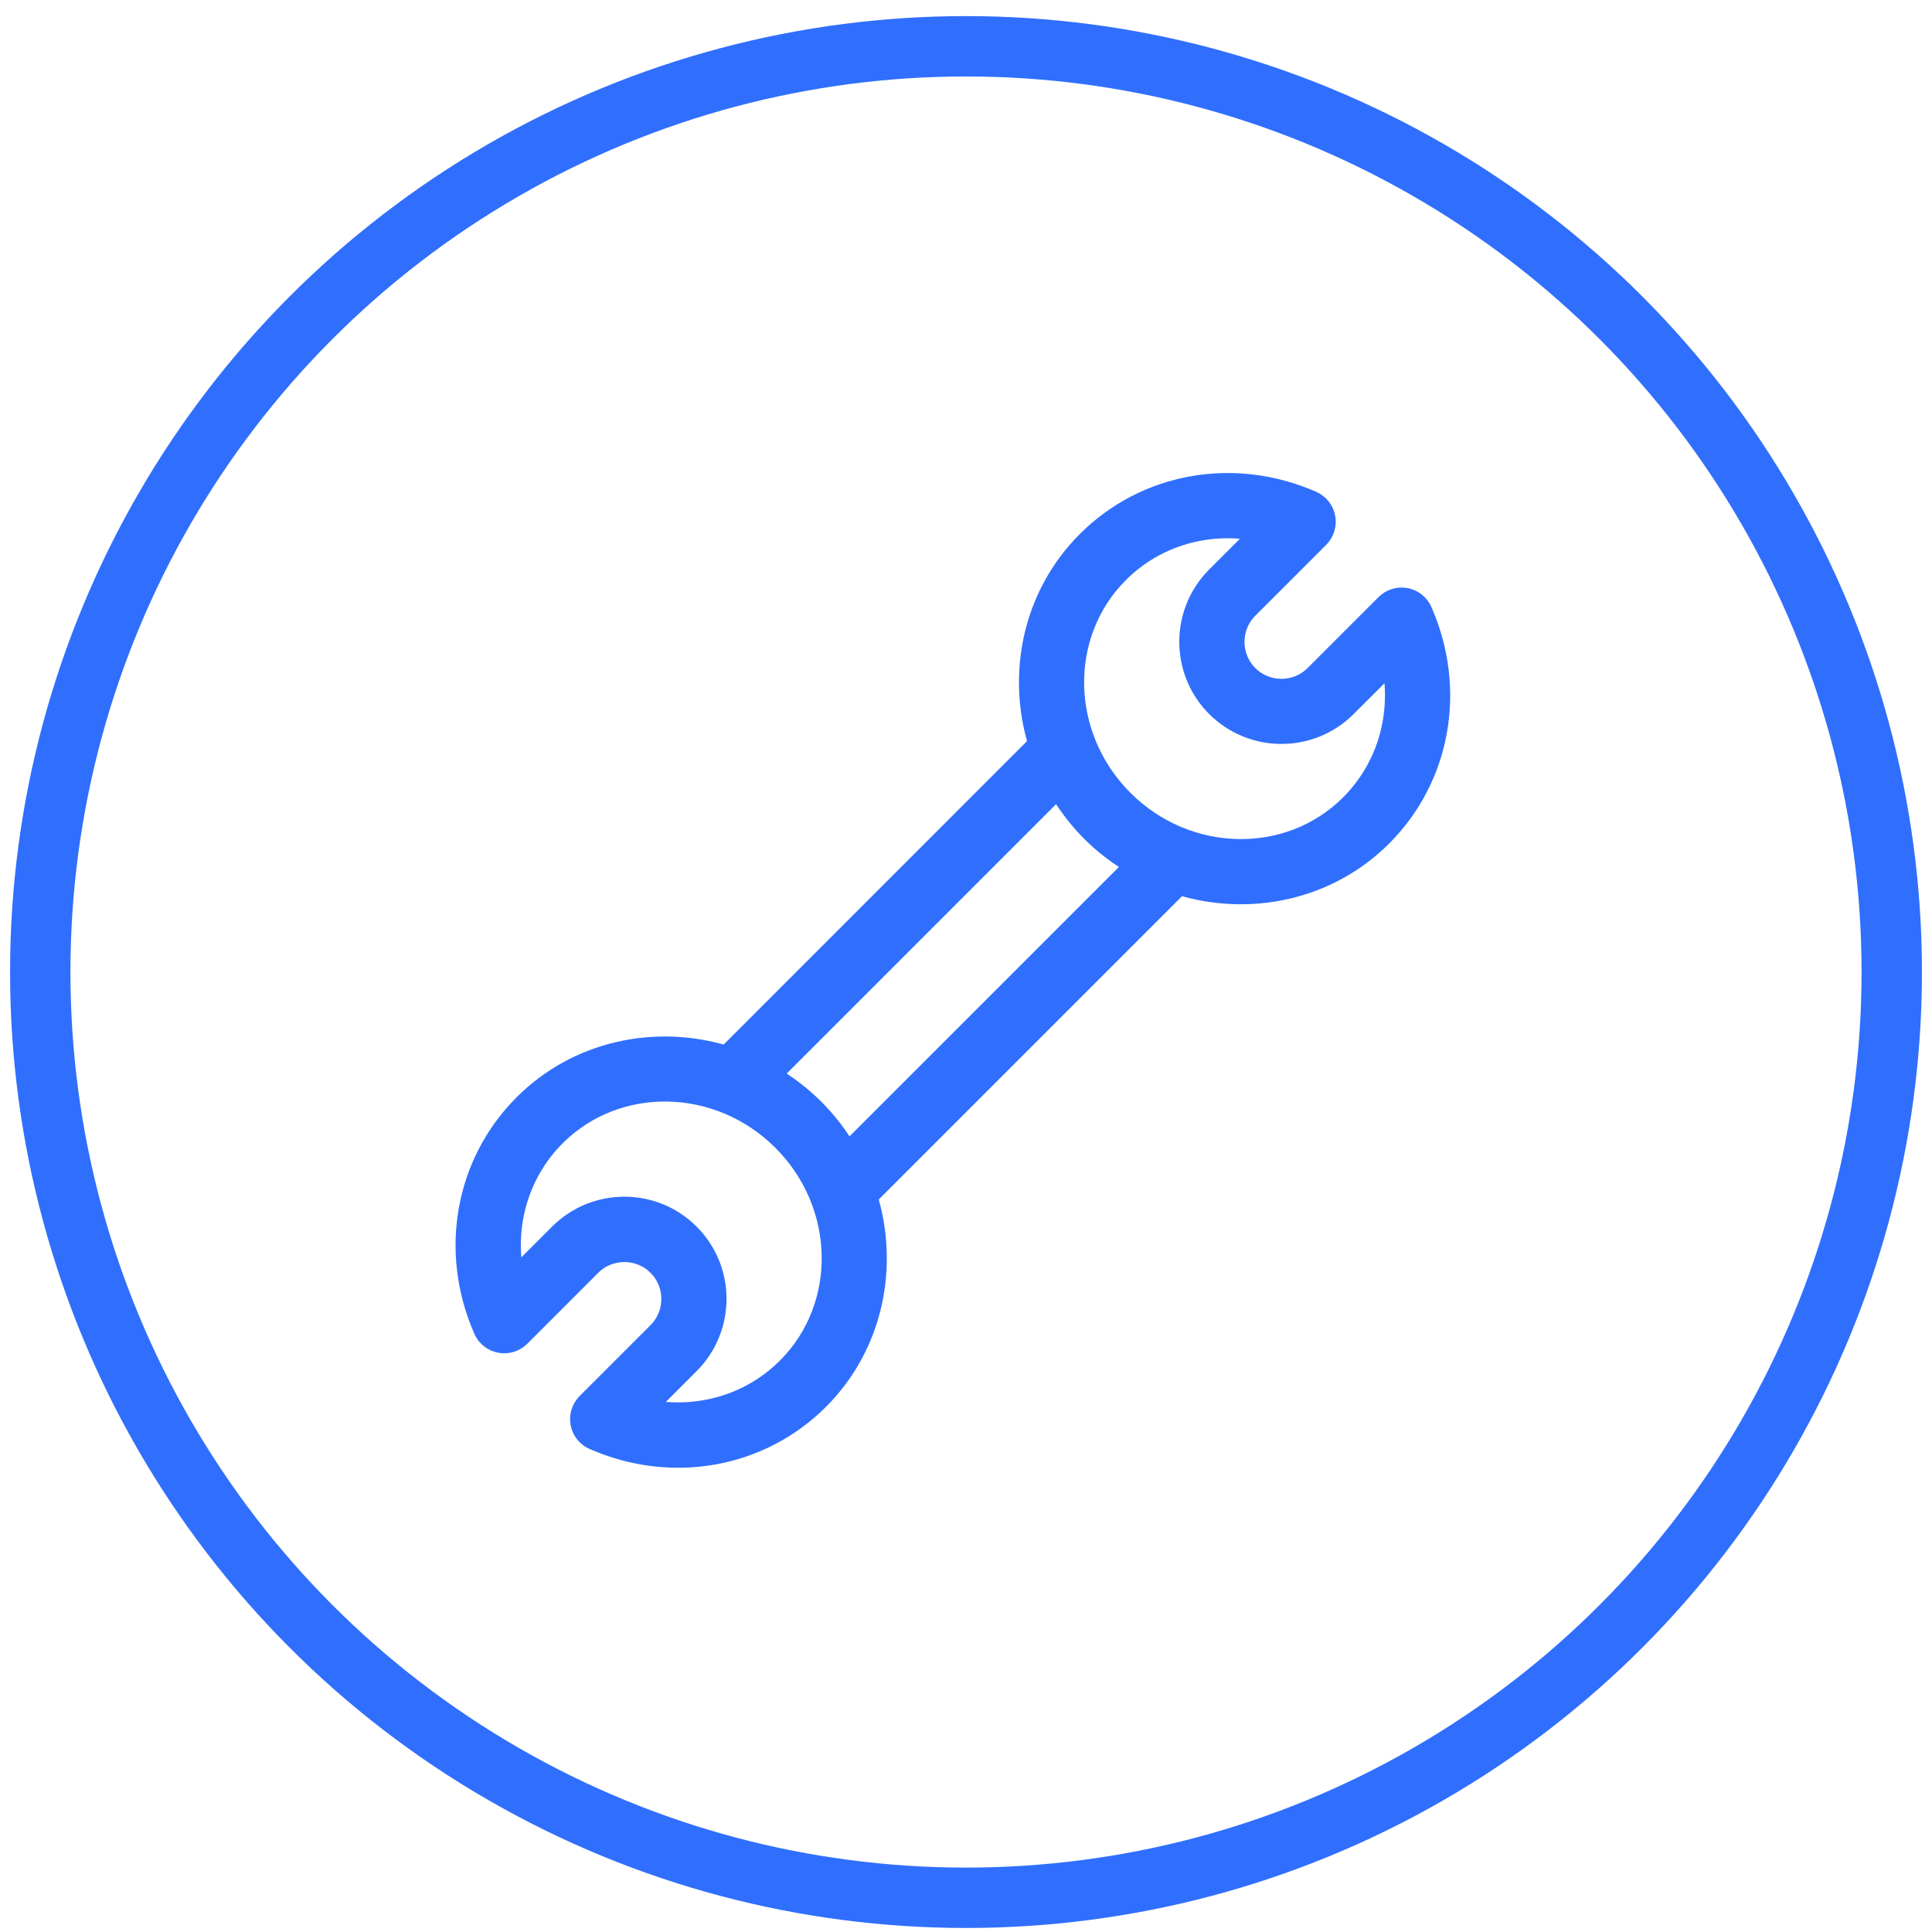 <svg xmlns="http://www.w3.org/2000/svg" width="96" height="96" viewBox="0 0 96 96"><title>Group 6</title><g fill="none" fill-rule="evenodd" stroke="#306FFD" transform="translate(2 2.3)"><path fill="#306FFD" d="M41.1 57.16l15.49-15.49c3.49 1.074 7.39.282 10.084-2.41 2.914-2.915 3.7-7.313 1.994-11.197-.148-.34-.457-.583-.82-.65-.365-.067-.737.05-.998.312l-3.524 3.524c-.91.91-2.395.908-3.305-.002-.91-.91-.91-2.395 0-3.305l3.524-3.523c.26-.262.377-.636.308-1.002-.066-.363-.314-.67-.65-.82-3.886-1.707-8.278-.924-11.196 1.994-2.693 2.693-3.487 6.59-2.412 10.08L34.102 50.166c-3.49-1.075-7.388-.28-10.08 2.412-2.916 2.916-3.7 7.314-1.994 11.197.145.338.453.58.82.65.365.068.736-.044 1-.308l3.523-3.524c.912-.91 2.397-.91 3.307 0 .913.913.91 2.396 0 3.306l-3.523 3.523c-.262.262-.376.636-.31 1 .044.225.15.426.31.585.096.097.212.18.343.234 3.884 1.705 8.28.923 11.197-1.995 2.69-2.696 3.482-6.596 2.407-10.086zm12.49-30.99c1.86-1.858 4.508-2.592 7.08-2.05l-2.234 2.233c-1.784 1.785-1.784 4.69 0 6.473 1.786 1.786 4.69 1.786 6.474 0l2.234-2.232c.542 2.57-.193 5.22-2.052 7.08-3.047 3.046-8.105 2.945-11.277-.227-3.17-3.17-3.272-8.23-.225-11.276zm-3.023 10.692c.455.773 1 1.504 1.66 2.167.665.662 1.4 1.21 2.17 1.66L40.12 54.964c-.448-.773-1-1.503-1.662-2.167-.663-.662-1.396-1.21-2.167-1.66L50.567 36.86zM30.027 67.71l2.234-2.233c1.786-1.785 1.787-4.69 0-6.475-1.784-1.785-4.688-1.784-6.473 0l-2.233 2.234c-.542-2.572.19-5.218 2.05-7.08 3.05-3.048 8.106-2.946 11.277.226 3.173 3.17 3.275 8.228.227 11.276-1.862 1.862-4.513 2.593-7.08 2.052z"/><circle cx="46" cy="46" r="46" stroke-width="3"/></g></svg>